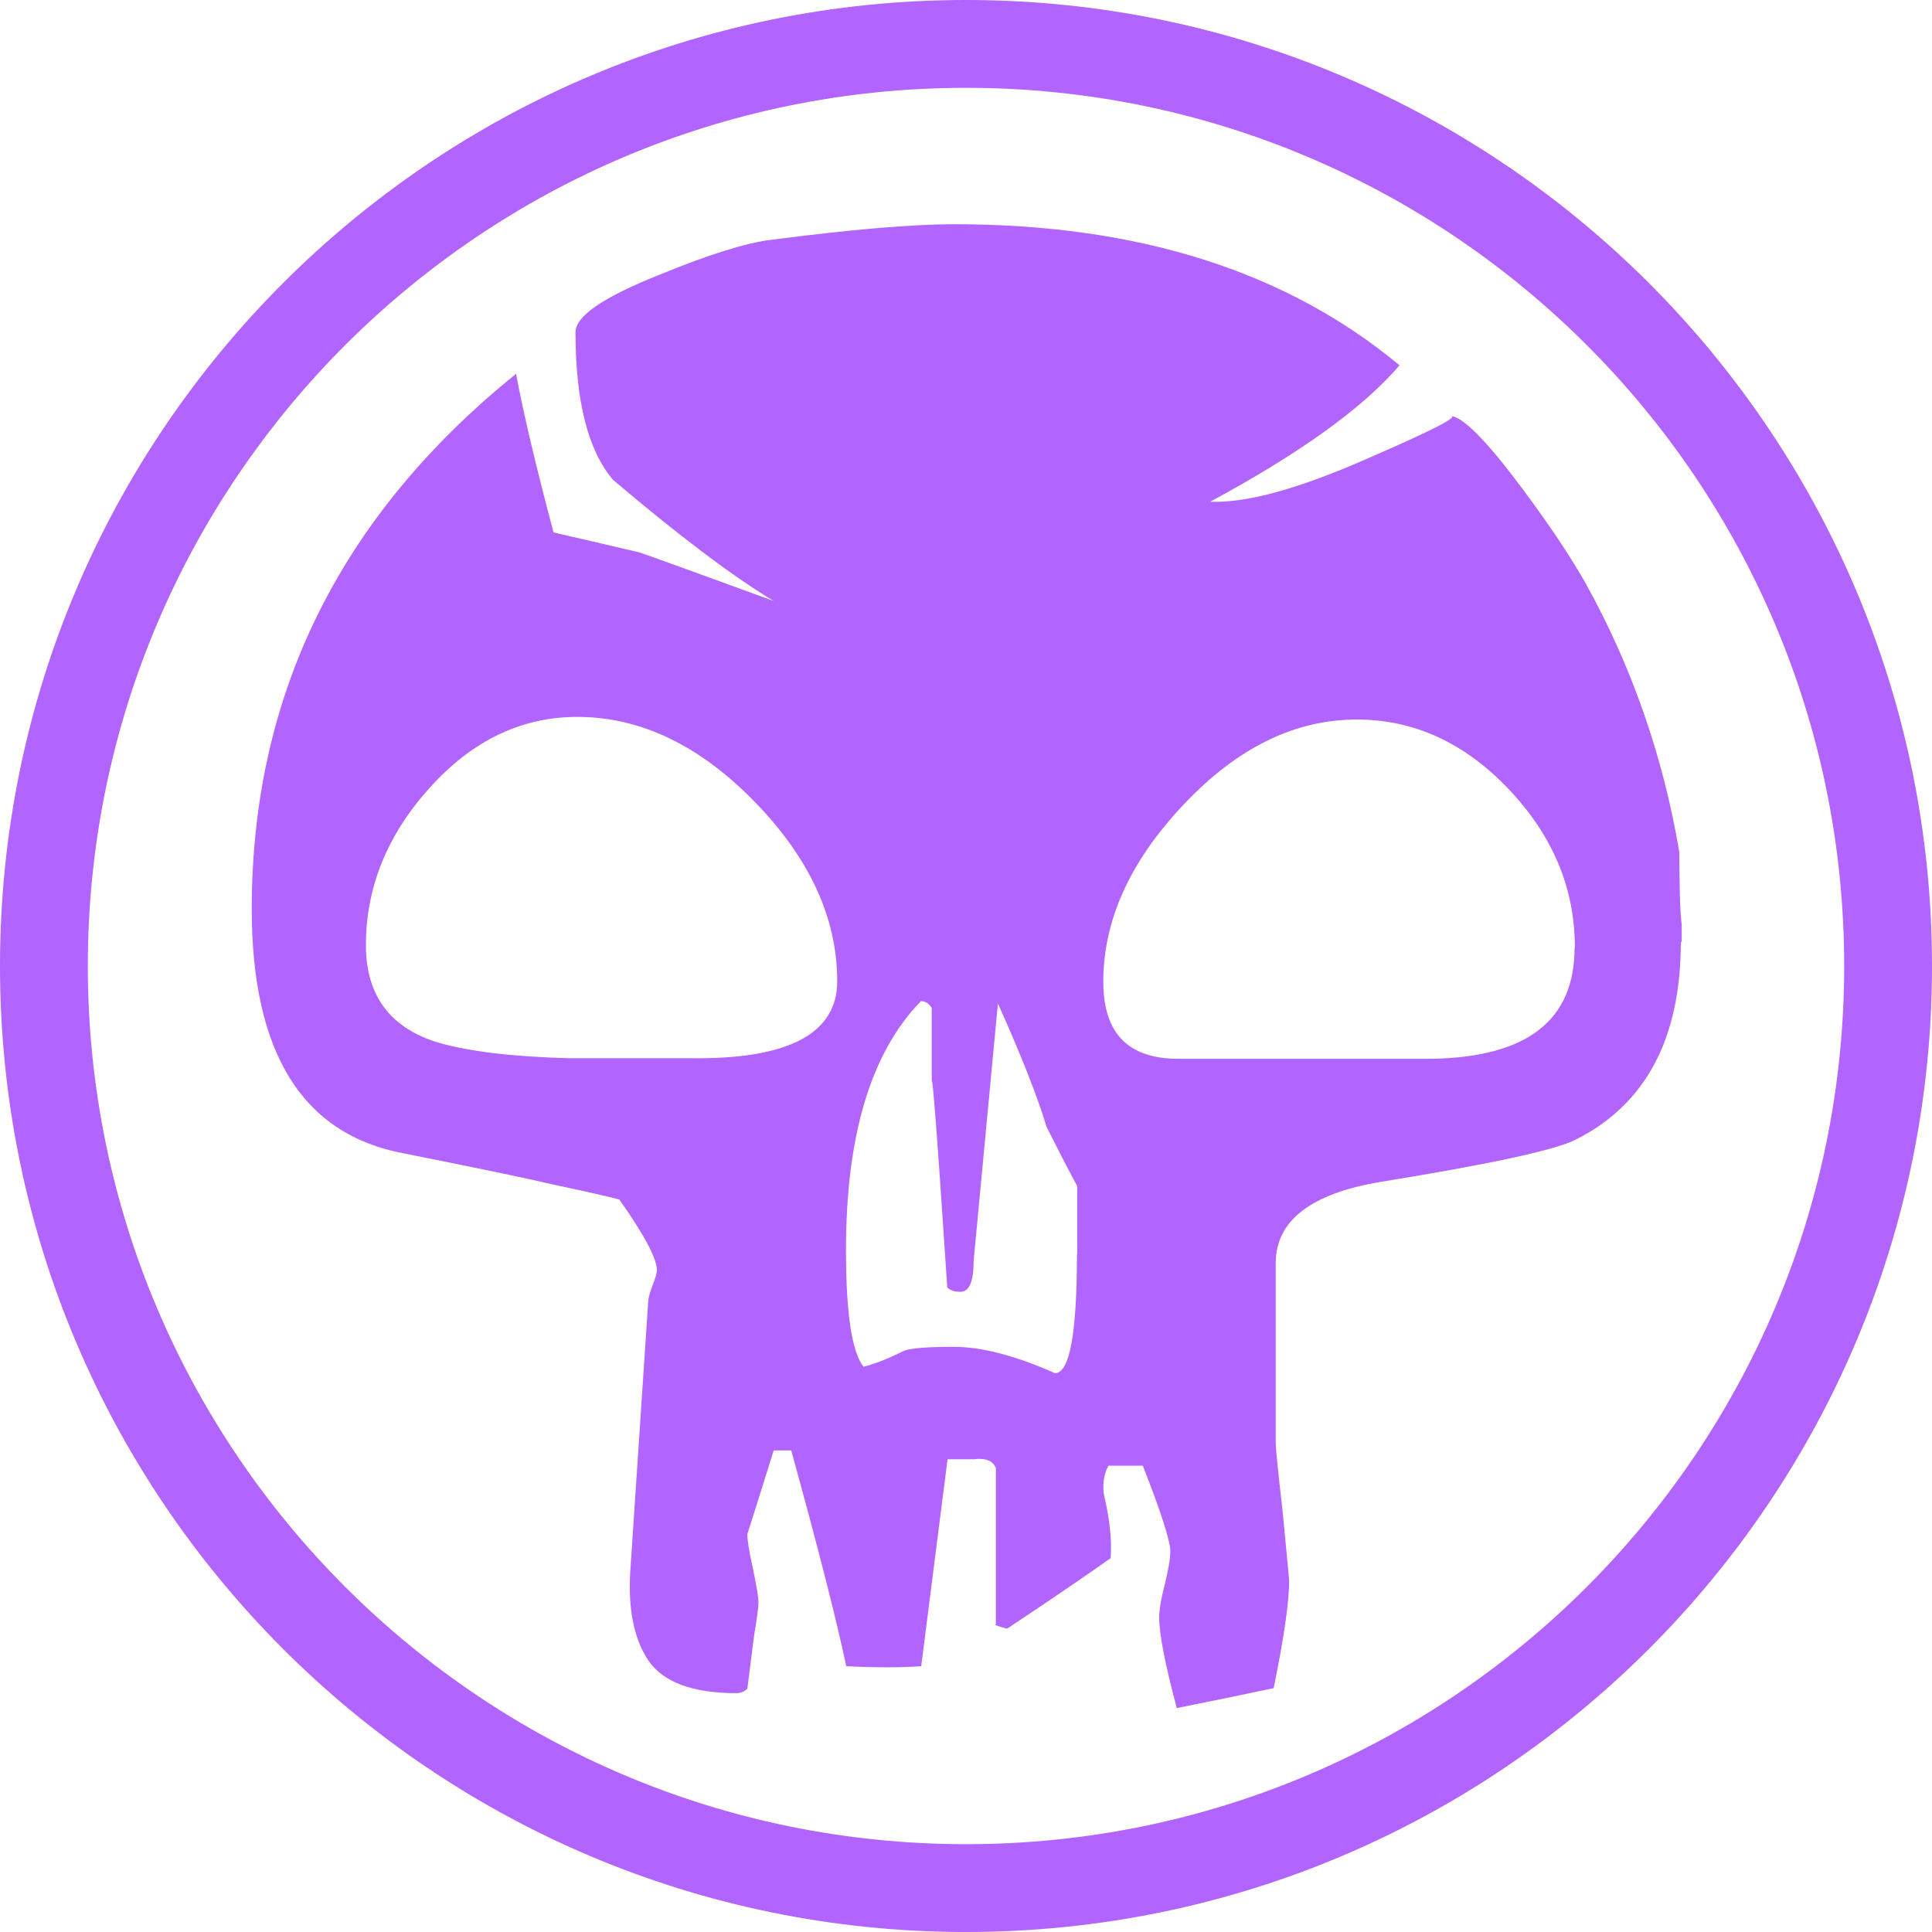 <?xml version="1.0" encoding="UTF-8"?><svg id="Layer_1" xmlns="http://www.w3.org/2000/svg" width="660" height="660" viewBox="0 0 660 660"><defs><style>.cls-1,.cls-2{fill:#b264ff;}.cls-2{fill-rule:evenodd;}</style></defs><path class="cls-2" d="M330,0C147.868,0,0,147.868,0,330s147.868,330,330,330,330-147.868,330-330S512.132,0,330,0ZM330,30c165.575,0,300,134.425,300,300s-134.425,300-300,300S30,495.575,30,330,164.425,30,330,30Z"/><path class="cls-1" d="M574.2,321.7c0,33.1-12,55.7-36.1,67.7-7,3.5-29.1,8.3-66.2,14.3-24.1,4-36.1,13.3-36.1,27.8v60.9c0,2.5.8,10.3,2.3,23.3l2.3,24.1c0,7.5-1.8,19.8-5.3,36.9-9.5,2-20.6,4.3-33.1,6.8-4-15.1-6-25.3-6-30.9,0-2.5.6-6.3,1.9-11.3,1.2-5,1.9-8.8,1.9-11.3,0-3.5-3.1-13.3-9.4-29.3h-11.7c-1.5,2.5-2.1,5.8-1.6,9.8,2,8.5,2.8,15.8,2.3,21.8-8.5,6-20.3,14.1-35.4,24.1-3.5-1-4.8-1.5-3.8-1.5v-53.4c-1-2.5-3.5-3.5-7.5-3h-9l-9,70.7c-7,.5-15.6.5-25.6,0-3.5-16.5-9.8-41.1-18.8-73.7h-6c-5.5,17.6-8.5,27.1-9,28.6,0,2,.6,5.9,1.9,11.7,1.2,5.8,1.9,9.7,1.9,11.7,0,1.5-.5,5.3-1.5,11.3l-2.3,18.1c-1,1-2.3,1.5-3.8,1.5-15,0-25.1-3.8-30.1-11.3s-7-18.1-6-31.6l6-90.3c0-1.5.5-3.5,1.5-6s1.5-4.3,1.5-5.3c0-4-4.3-12-12.8-24.1-1.5-.5-9.3-2.3-23.3-5.3-8.5-2-25.3-5.5-50.4-10.5-34.6-6.5-51.9-34.3-51.9-83.5,0-73.2,30.1-134.2,90.3-182.8,2.5,13.5,6.8,31.6,12.8,54.2,4.5,1,14.3,3.3,29.3,6.8,3,1,18.3,6.5,45.9,16.6-14.1-8.5-32.4-22.3-54.9-41.4-8.5-10-12.8-26.8-12.8-50.4,0-5.5,9.5-12,28.6-19.6,17-7,29.9-11,38.4-12,27.1-3.5,47.9-5.3,62.5-5.3,62.7,0,113.4,16.1,152,48.2-12.5,14.6-34.1,30.1-64.7,46.6,12.1.5,29.6-4.2,52.7-14.3,23.1-10,32.9-15,29.3-15,4,0,12.1,8,24.1,24.1,9,12,16.3,22.8,21.8,32.4,16,28.6,26.8,59.5,32.4,92.6,0,11.6.2,19.8.8,24.8v6l-.3-.3ZM286,335.2c0-21.6-9.4-42-28.2-61.3-18.8-19.3-39-29-60.6-29-19.1,0-35.9,8.1-50.4,24.2-14.6,16.2-21.8,34.1-21.8,53.8,0,17.2,8.3,28.3,24.8,33.3,10.5,3,25.3,4.8,44.4,5.3h41.4c33.6.5,50.4-8.3,50.4-26.3M368,428.5v-23.3c-3.5-6.5-7-13.3-10.5-20.3-3-10-8.5-24.1-16.6-42.1l-8.3,88c0,7-1.5,10.5-4.5,10.5-2,0-3.5-.5-4.5-1.5-3.5-53.2-5.3-76.2-5.3-69.2v-26.3c-1-1.5-2.2-2.3-3.7-2.3-17.1,17.6-25.6,45.9-25.6,85,0,21.6,2,34.9,6,39.9,4-1,8.5-2.8,13.5-5.3,2-1,7.8-1.5,17.3-1.5s21.1,3,34.6,9c5,0,7.5-13.5,7.5-40.6M538,323.7c0-20.2-7.5-38.2-22.6-54.1-15.1-15.9-32.4-23.8-51.9-23.8-21.1,0-40.8,9.6-59.1,29-18.3,19.3-27.5,39.5-27.5,60.6,0,17.6,8.5,26.3,25.6,26.3h86.5c32.6-.5,48.9-13.1,48.9-37.9"/></svg>